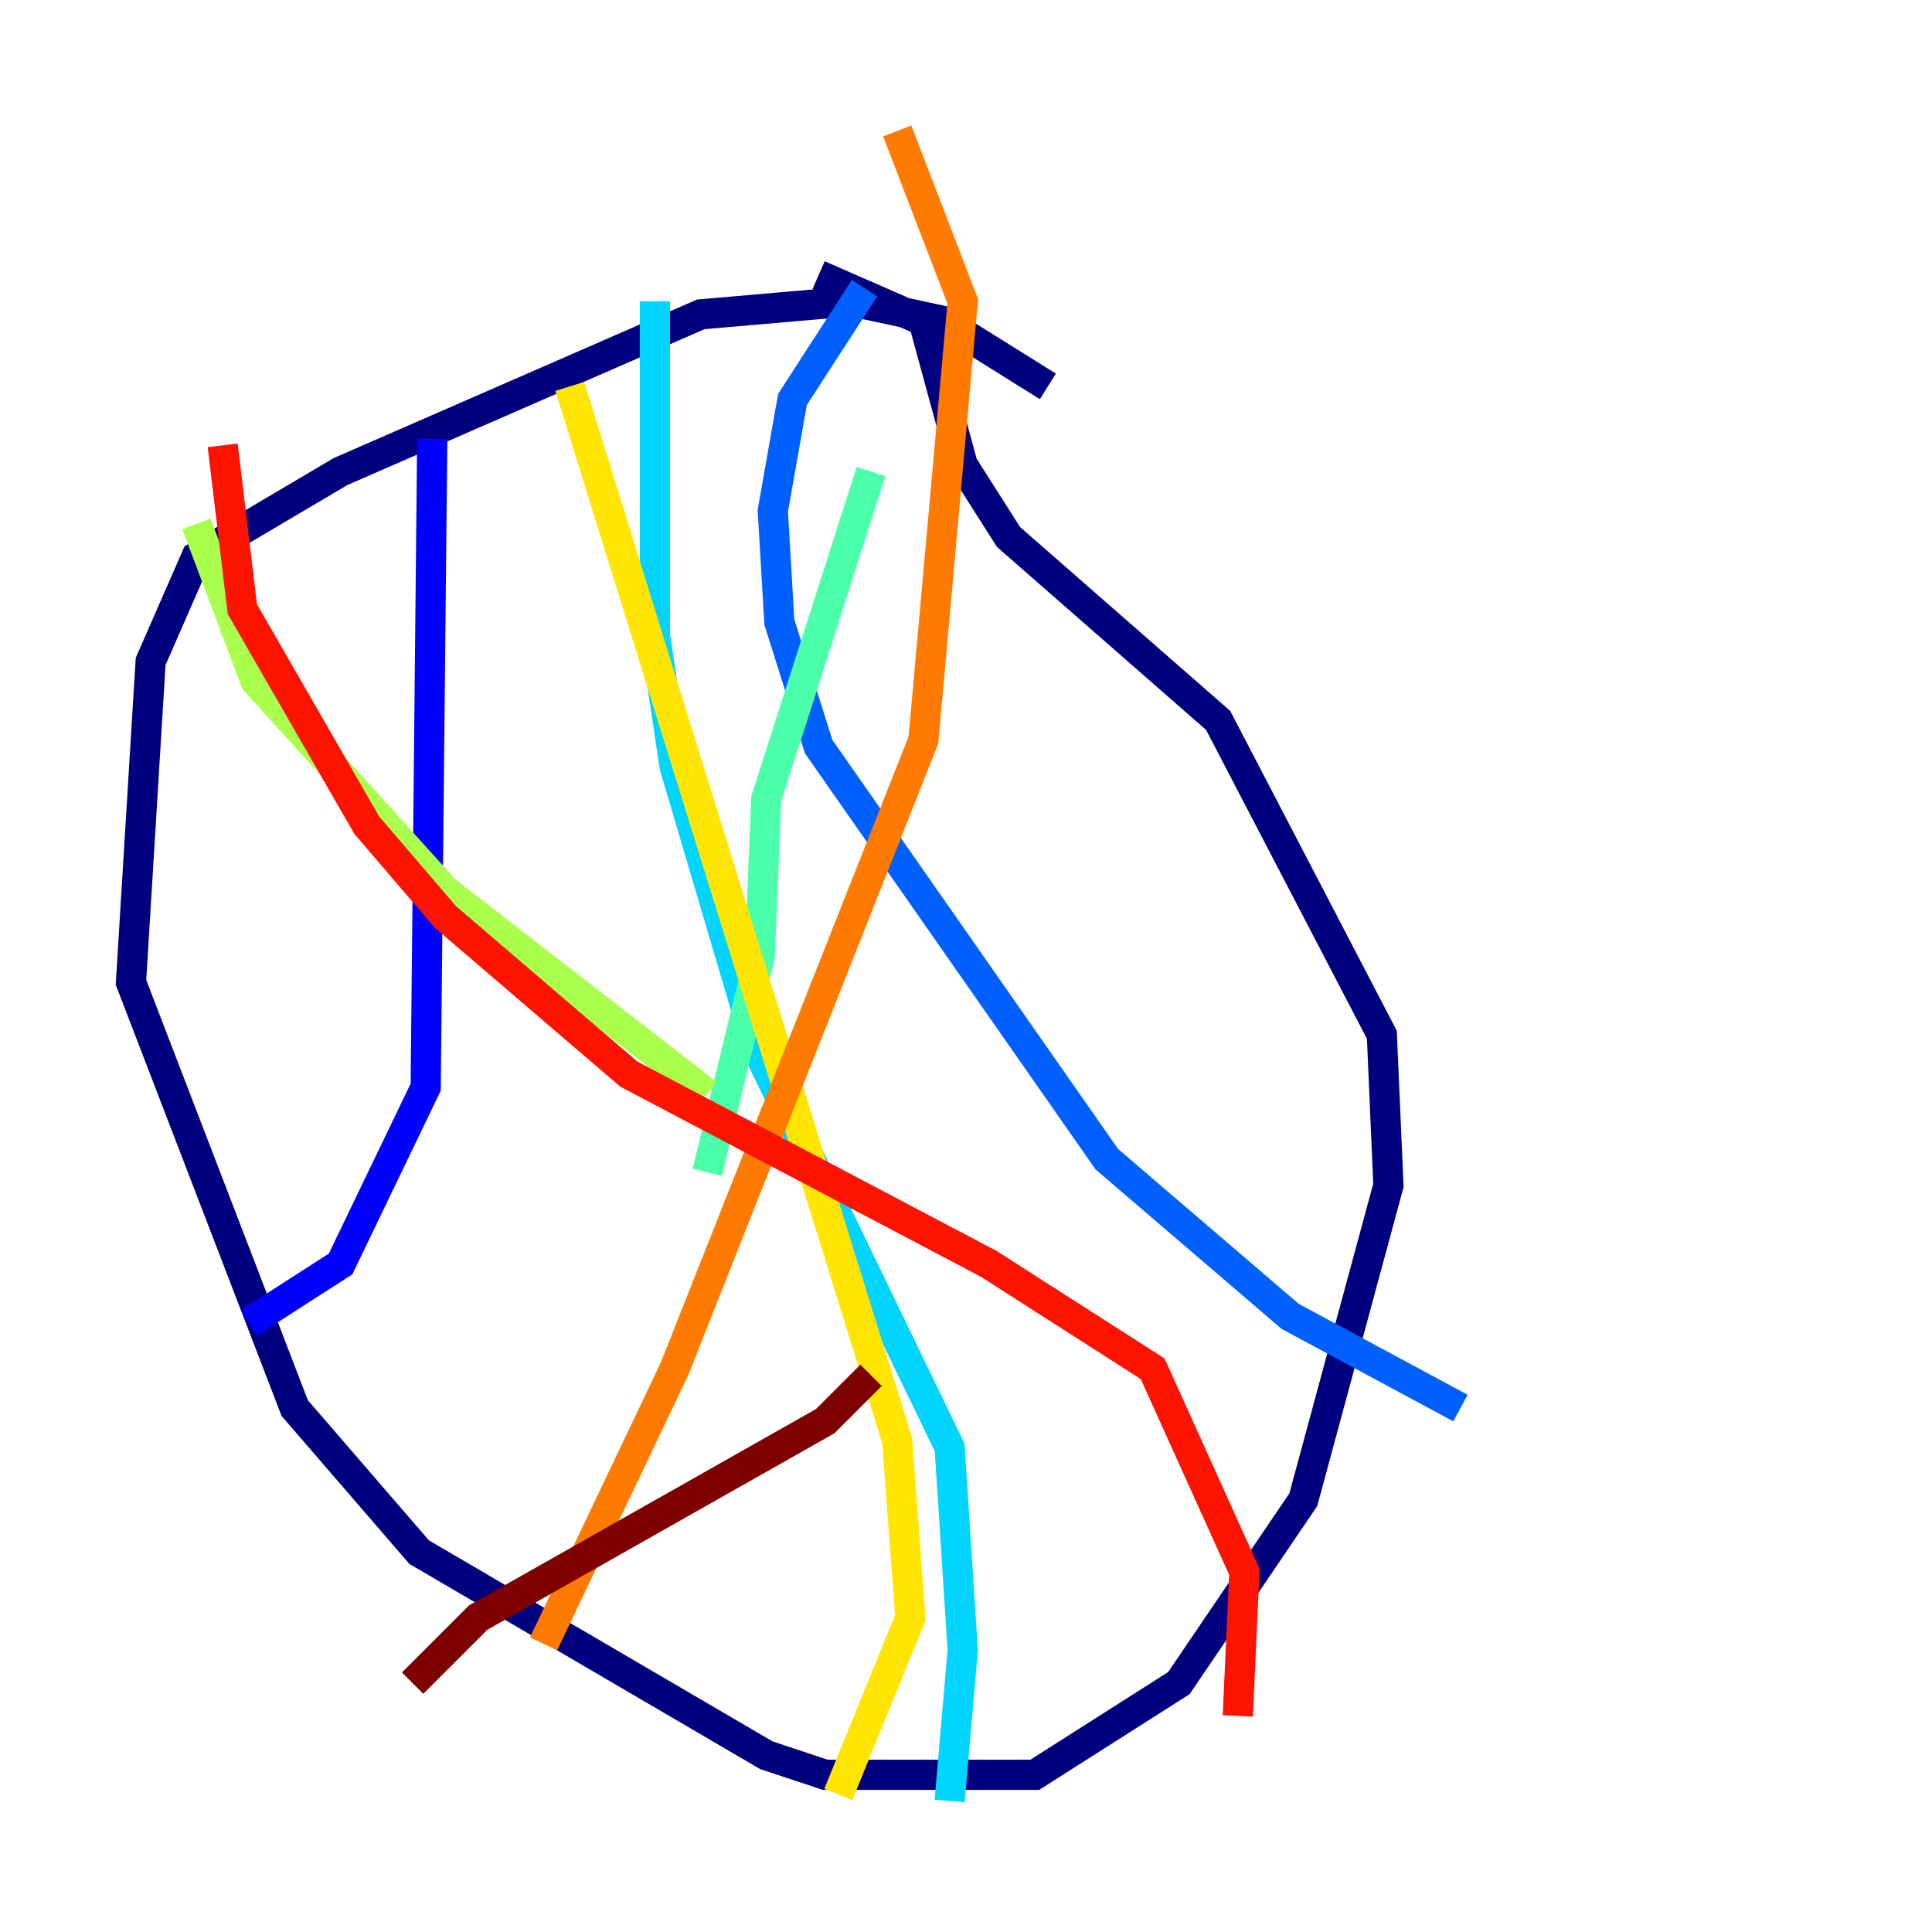 <?xml version="1.0" encoding="utf-8" ?>
<svg baseProfile="tiny" height="128" version="1.2" viewBox="0,0,128,128" width="128" xmlns="http://www.w3.org/2000/svg" xmlns:ev="http://www.w3.org/2001/xml-events" xmlns:xlink="http://www.w3.org/1999/xlink"><defs /><polyline fill="none" points="69.424,25.6 62.481,21.261 56.407,19.959 46.427,20.827 22.563,31.241 13.017,36.881 9.98,43.824 8.678,65.085 19.525,93.288 27.77,102.834 50.766,116.285 54.671,117.586 68.556,117.586 78.102,111.512 86.346,99.363 91.986,78.536 91.552,68.556 80.705,47.729 66.82,35.58 63.783,30.807 61.18,21.261 54.237,18.224" stroke="#00007f" stroke-width="2" /><polyline fill="none" points="28.637,29.071 28.203,72.027 22.563,83.742 16.488,87.647" stroke="#0000fe" stroke-width="2" /><polyline fill="none" points="57.275,19.091 52.502,26.468 51.2,33.844 51.634,41.22 54.237,49.464 73.329,76.8 85.478,87.214 96.759,93.288" stroke="#0060ff" stroke-width="2" /><polyline fill="none" points="43.39,19.959 43.39,42.088 44.691,50.766 50.332,69.858 62.915,95.891 63.783,109.342 62.915,119.322" stroke="#00d4ff" stroke-width="2" /><polyline fill="none" points="57.709,31.241 50.766,52.936 50.332,63.349 46.861,77.668" stroke="#4cffaa" stroke-width="2" /><polyline fill="none" points="13.017,34.712 16.922,45.125 21.261,49.898 29.505,59.01 46.861,72.461" stroke="#aaff4c" stroke-width="2" /><polyline fill="none" points="37.749,25.6 59.444,95.458 60.312,107.173 55.539,118.888" stroke="#ffe500" stroke-width="2" /><polyline fill="none" points="36.014,108.909 44.691,90.685 61.18,49.031 63.783,19.959 59.444,8.678" stroke="#ff7a00" stroke-width="2" /><polyline fill="none" points="14.752,29.505 16.054,40.352 24.298,54.671 29.505,60.746 41.654,71.159 65.519,83.742 76.366,90.685 82.441,104.136 82.007,113.681" stroke="#fe1200" stroke-width="2" /><polyline fill="none" points="27.336,111.512 31.675,107.173 54.671,94.156 57.709,91.119" stroke="#7f0000" stroke-width="2" /></svg>